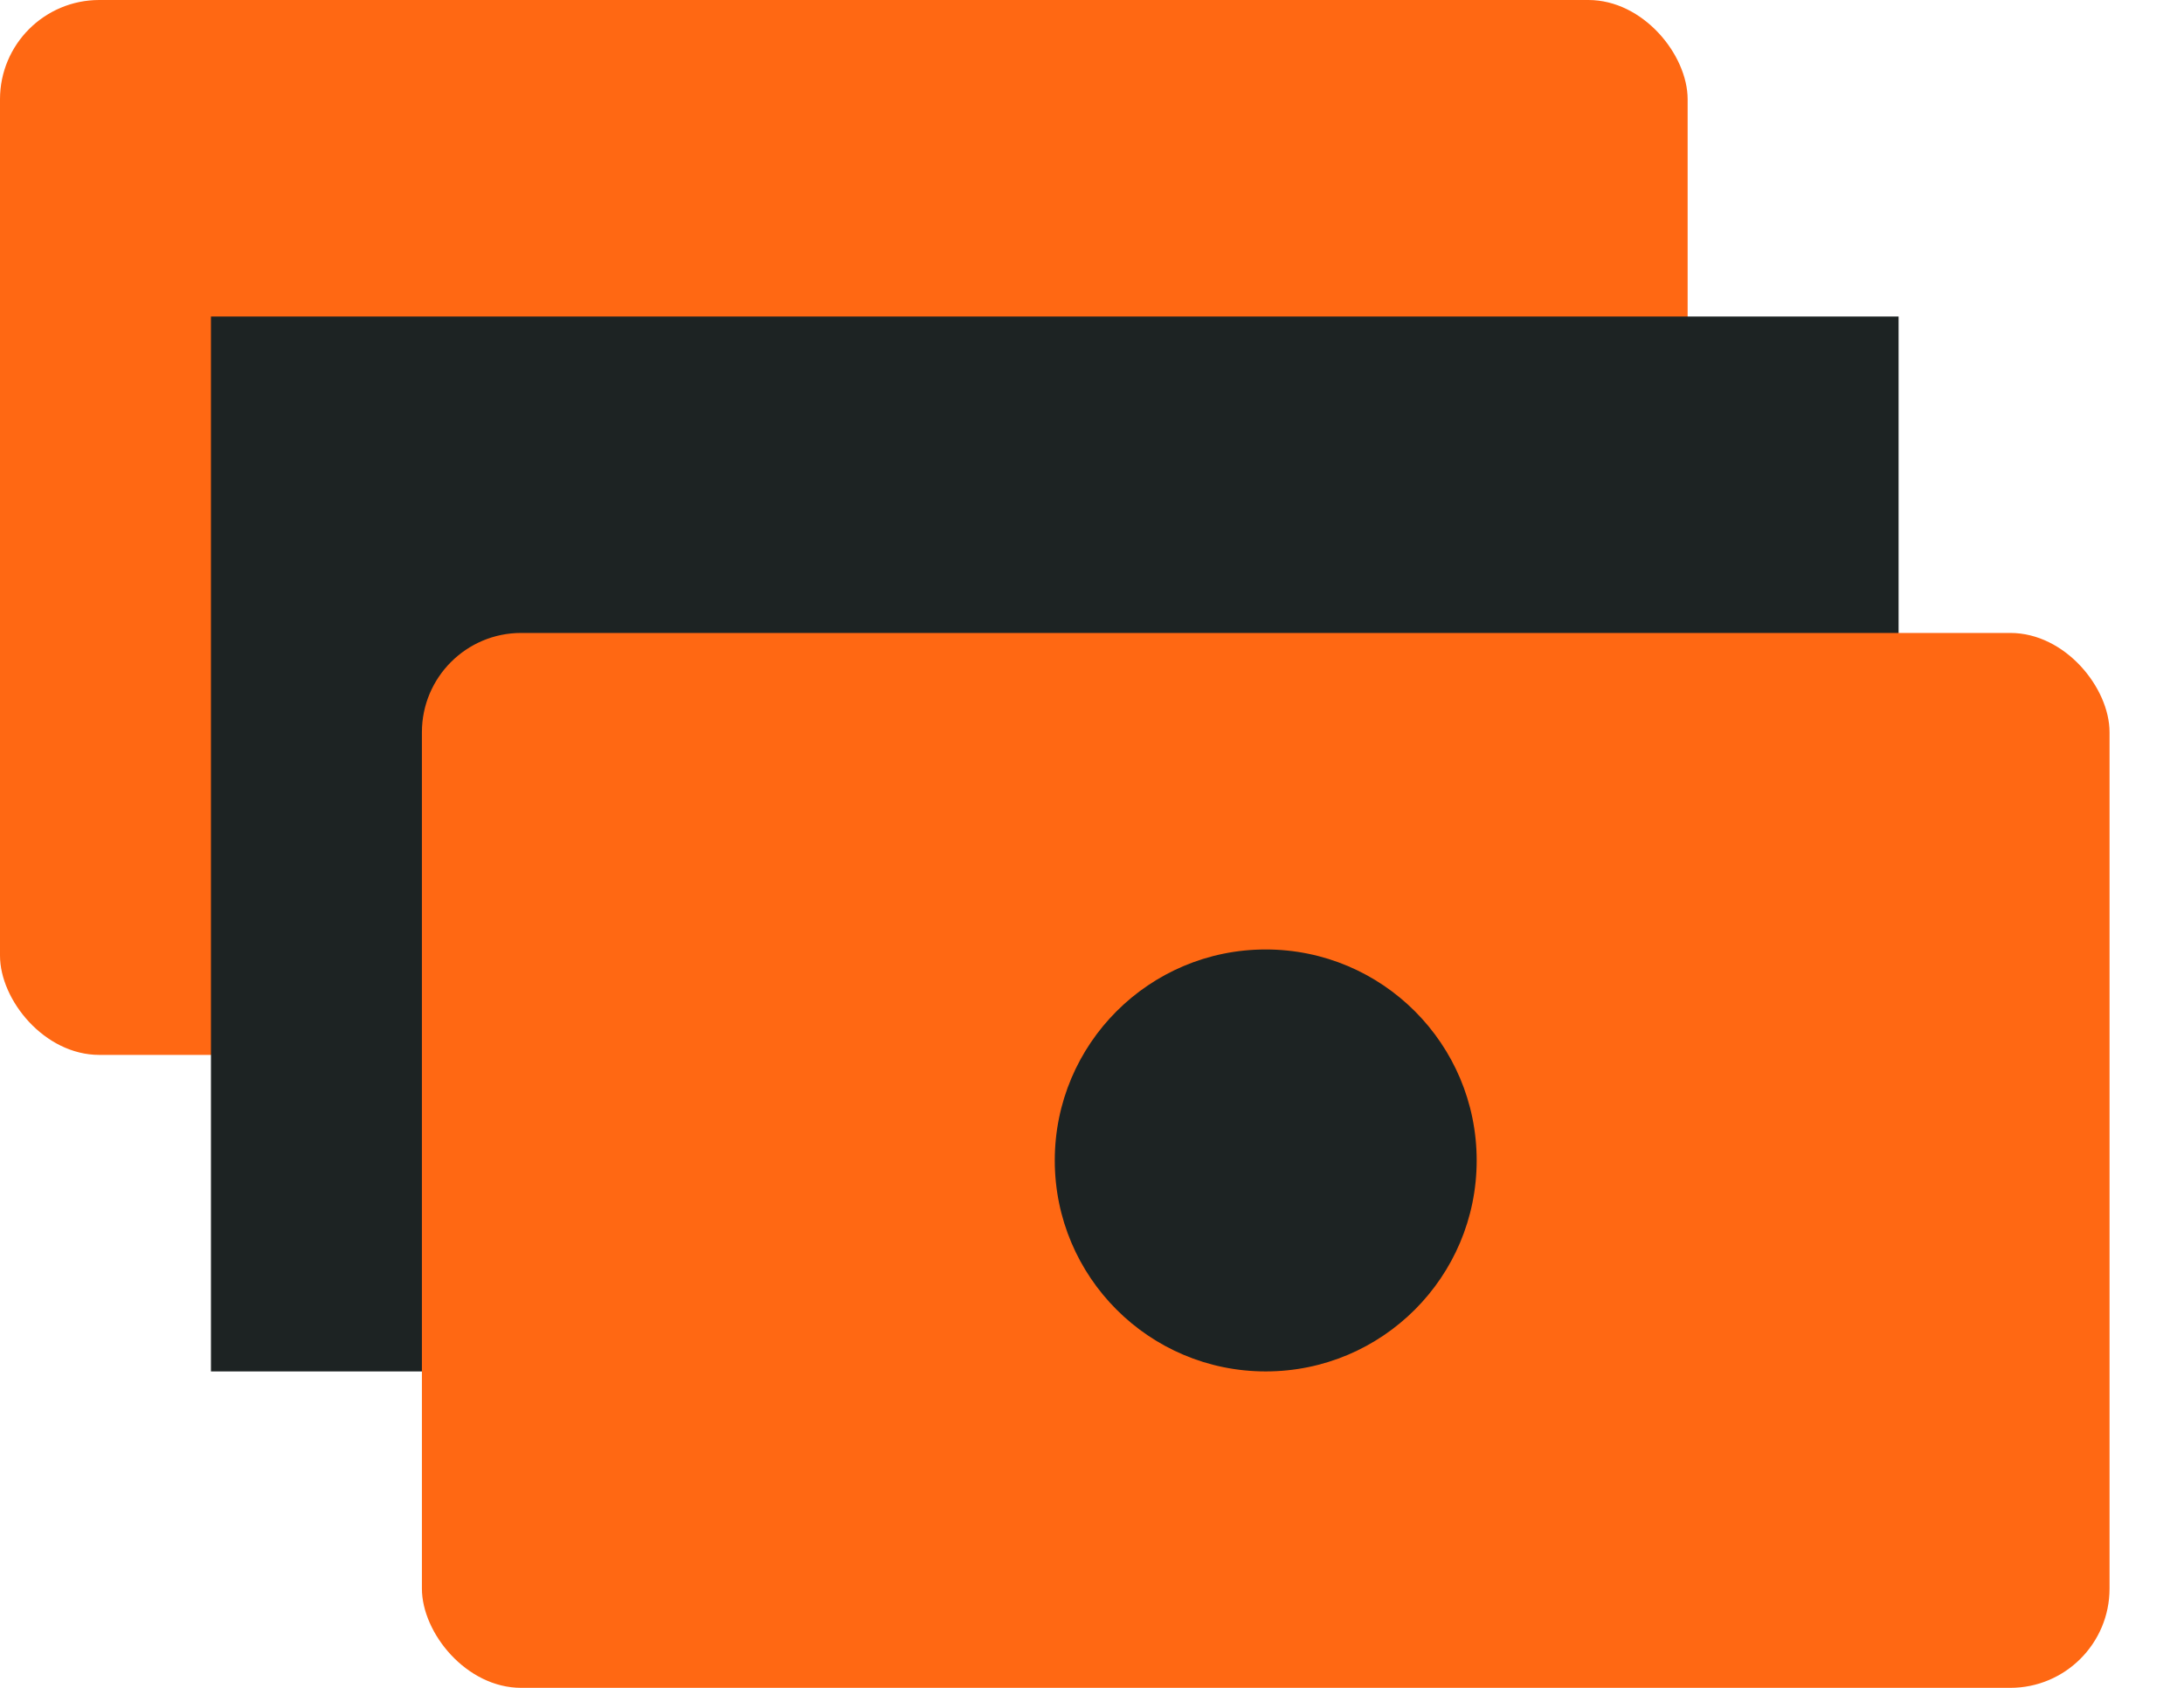<svg width="22" height="17" viewBox="0 0 22 17" fill="none" xmlns="http://www.w3.org/2000/svg">
<rect width="17" height="10.625" rx="1" fill="#FF6813"/>
<rect x="2.125" y="3.188" width="17" height="10.625" fill="#1D2323"/>
<rect x="4.25" y="6.375" width="17" height="10.625" rx="1" fill="#FF6813"/>
<circle cx="12.75" cy="11.688" r="2.125" fill="#1D2323"/>
</svg>

